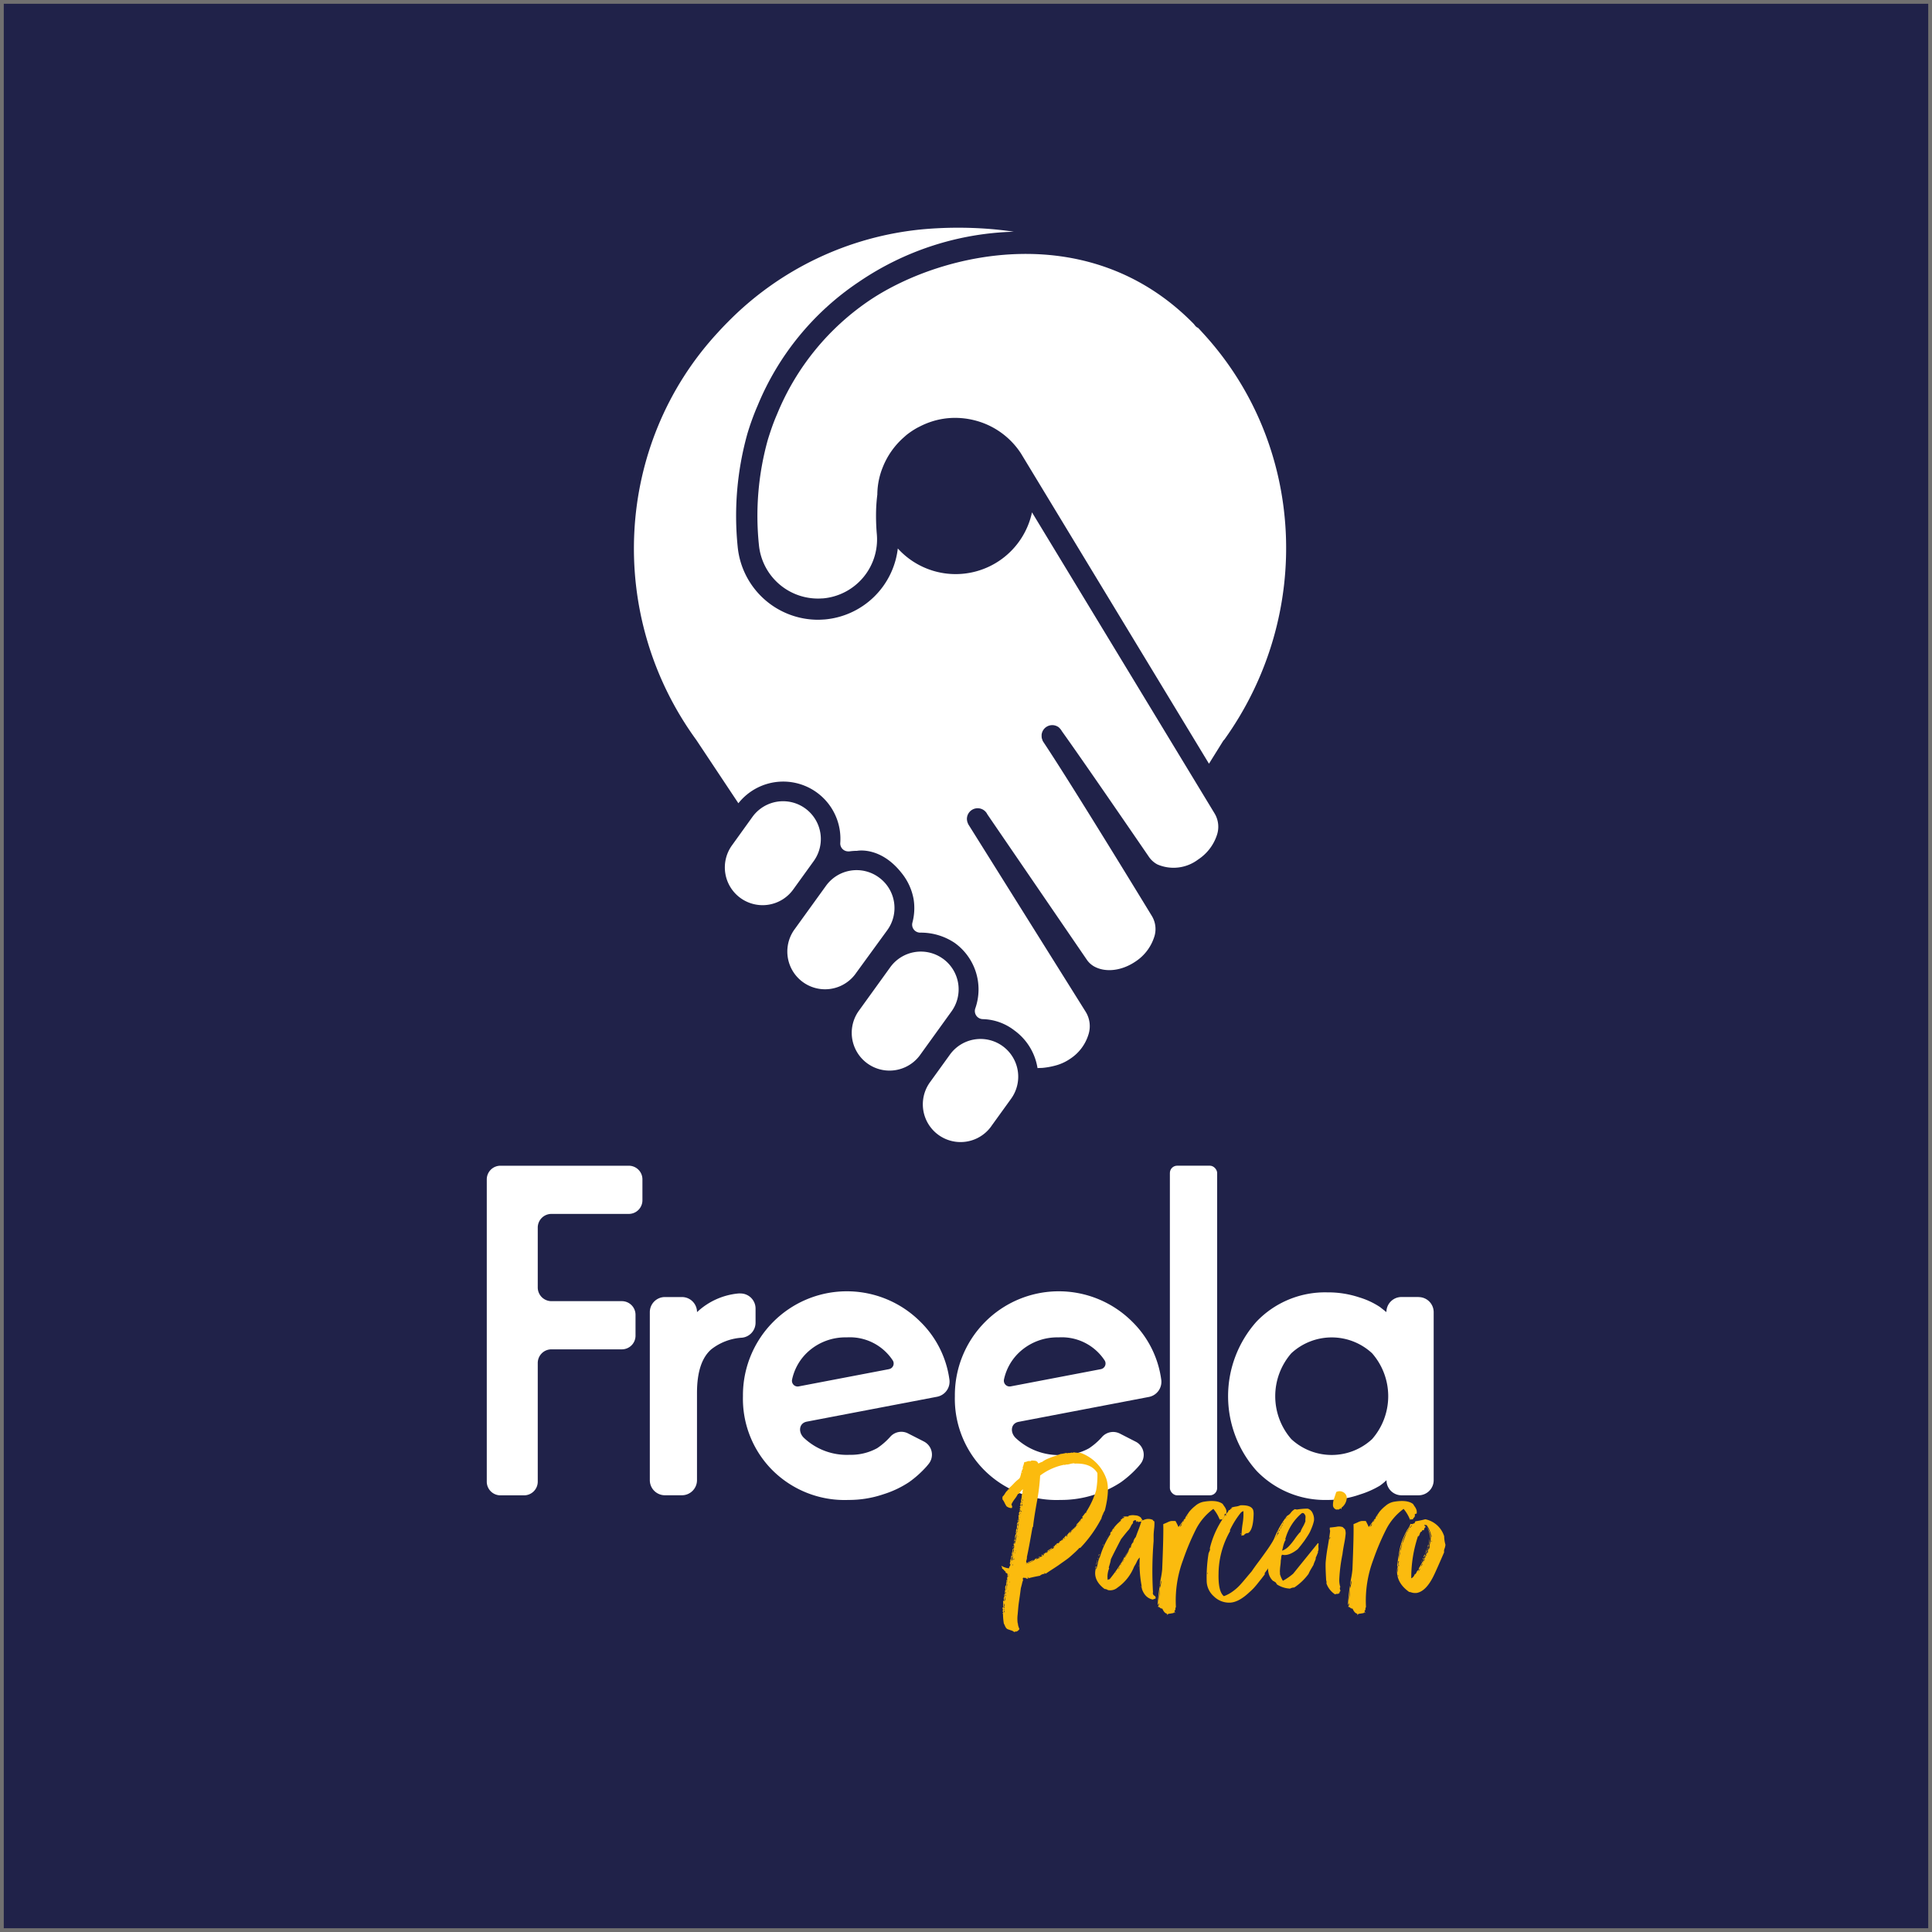 <svg id="Layer_1" data-name="Layer 1" xmlns="http://www.w3.org/2000/svg" viewBox="0 0 512 512"><defs><style>.cls-1{fill:#202249;}.cls-2{fill:none;stroke:#717070;}.cls-3{fill:#fff;}.cls-4{fill:#fbbb0e;}</style></defs><g id="Rectangle_1934" data-name="Rectangle 1934"><rect class="cls-1" width="512" height="512"/><rect class="cls-2" x="0.5" y="0.5" width="511" height="511"/></g><g id="Group_2439" data-name="Group 2439"><g id="Group_1390" data-name="Group 1390"><g id="Group_15" data-name="Group 15"><g id="Group_1390-2" data-name="Group 1390-2"><path id="Path_1836" data-name="Path 1836" class="cls-3" d="M318.74,88.22c-.41-.45-.82-.9-1.23-1.33a1.84,1.84,0,0,1-.76-.56l-.4-.5c-27.42-28-66.21-19.25-85.57-6.46a67,67,0,0,0-24.85,30.4c-.56,1.27-1.05,2.55-1.55,4-.31.91-.62,1.86-.91,2.81a74.94,74.94,0,0,0-2.36,27.72,15.72,15.72,0,0,0,16.82,14.28h.17a15.7,15.7,0,0,0,14.27-17,55.44,55.44,0,0,1-.17-7.06c.06-1.19.16-2.35.3-3.45a19.6,19.6,0,0,1,1.43-7.22,20.76,20.76,0,0,1,5.31-7.7l.93-.83a21,21,0,0,1,3-2l.54-.27a21.27,21.27,0,0,1,3.27-1.36,20.24,20.24,0,0,1,6.14-.95,21,21,0,0,1,5,.61,20.67,20.67,0,0,1,12.46,8.84l49.81,82.2,3.7-5.94a2.22,2.22,0,0,1,.39-.47C348.32,162.66,345.85,117.61,318.74,88.22Z"/><path id="Path_1837" data-name="Path 1837" class="cls-3" d="M265.72,277.24a10,10,0,0,0-14,2.27h0l-5.16,7.15a10,10,0,0,0,16,12c.07-.1.14-.19.2-.29l5.16-7.15A10,10,0,0,0,265.72,277.24Z"/><path id="Path_1838" data-name="Path 1838" class="cls-3" d="M249.91,254.09h0a10,10,0,0,0-14,2.26h0l-8.23,11.41a10,10,0,1,0,16.1,11.9l.14-.2,8.22-11.4a10,10,0,0,0-2.26-14Z"/><path id="Path_1839" data-name="Path 1839" class="cls-3" d="M235.14,246.5a10,10,0,0,0-2.26-14h0a10,10,0,0,0-14,2.27l-8.23,11.4a10,10,0,1,0,16,12c.07-.1.15-.2.22-.31Z"/><path id="Path_1840" data-name="Path 1840" class="cls-3" d="M210.25,235.67l5.39-7.47a10,10,0,0,0-16.24-11.71h0L194,224a10,10,0,0,0,2.26,14h0A10,10,0,0,0,210.25,235.67Z"/><path id="Path_1841" data-name="Path 1841" class="cls-3" d="M273.49,135.78a20.69,20.69,0,0,1-35.56,9.57,21.38,21.38,0,0,1-19.35,18.81c-.78.05-1.33.08-1.87.08a21.41,21.41,0,0,1-21.23-19.48,80.77,80.77,0,0,1,2.58-29.8q.47-1.58,1-3.09c.55-1.55,1.11-3,1.68-4.29a72.7,72.7,0,0,1,26.93-32.92,76.59,76.59,0,0,1,41-13.25q-3.19-.48-6.45-.74a106.27,106.27,0,0,0-17.75.1,83.46,83.46,0,0,0-51.58,24.56c-.94.94-1.85,1.9-2.73,2.87-27.27,29.56-29.64,74.92-5.65,107.87l11.17,16.8a15.16,15.16,0,0,1,27,10.52,2.1,2.1,0,0,0,2,2.23,2.16,2.16,0,0,0,.44,0,14.53,14.53,0,0,1,2-.14s6.2-1.28,11.83,5.9a15.29,15.29,0,0,1,3.18,7,15,15,0,0,1-.33,6.12,2.11,2.11,0,0,0,1.49,2.58,2.25,2.25,0,0,0,.52.08,16.07,16.07,0,0,1,9.21,2.73,15.17,15.17,0,0,1,5.47,17.27,2.14,2.14,0,0,0,1.22,2.77,2.09,2.09,0,0,0,.7.15,14.23,14.23,0,0,1,8.42,3,15.29,15.29,0,0,1,6.11,9.89.22.22,0,0,1,0,.08l1.32-.05a19.9,19.9,0,0,0,4-.78,12.53,12.53,0,0,0,3.33-1.62,11.8,11.8,0,0,0,4.83-6.34,7.25,7.25,0,0,0-.75-6.2l-30.93-49.4-.09-.15-.1-.15s0,0,0-.07a2.83,2.83,0,0,1-.21-.55,2,2,0,0,1-.05-.24,2.61,2.61,0,0,1-.05-.48,2.85,2.85,0,0,1,5.42-1.21L288,254.31a5.79,5.79,0,0,0,2,1.83c3,1.64,7.25,1.15,10.88-1.3a12.25,12.25,0,0,0,4.92-6.3,6.69,6.69,0,0,0-.59-5.87s-21.15-34.73-28.68-46l-.12-.2-.12-.19a.32.32,0,0,1,0-.09.92.92,0,0,1-.09-.23,2.1,2.1,0,0,1-.16-.82s0-.08,0-.13a1.49,1.49,0,0,1,0-.21.21.21,0,0,1,0-.11,2.84,2.84,0,0,1,4.26-2.13l.16.09a3.86,3.86,0,0,1,.94,1.11c5.92,8.25,23.13,33.39,23.13,33.39a6.09,6.09,0,0,0,1,1.11,5.87,5.87,0,0,0,1.25.85,10.81,10.81,0,0,0,10.75-1.34,12.34,12.34,0,0,0,4.91-6.31,6.86,6.86,0,0,0-.63-6Z"/></g></g></g><g id="Group_1947" data-name="Group 1947"><g id="Group_15-2" data-name="Group 15-2"><g id="Group_12" data-name="Group 12"><path id="Path_47" data-name="Path 47" class="cls-3" d="M166.62,308.93h-34a3.62,3.62,0,0,0-3.62,3.62h0v80.11a3.62,3.62,0,0,0,3.62,3.62h6.26a3.63,3.63,0,0,0,3.63-3.62h0V361.22a3.62,3.62,0,0,1,3.61-3.63H164.8a3.62,3.62,0,0,0,3.62-3.62h0v-5.53a3.62,3.62,0,0,0-3.62-3.62H146.13a3.63,3.63,0,0,1-3.62-3.63V325.32a3.62,3.62,0,0,1,3.62-3.62h20.5a3.62,3.62,0,0,0,3.62-3.62h0v-5.53A3.61,3.61,0,0,0,166.62,308.93Z"/><path id="Path_48" data-name="Path 48" class="cls-3" d="M200.23,350.51v-3.73a4,4,0,0,0-4-4,4.36,4.36,0,0,0-.51,0,18.45,18.45,0,0,0-11,4.95,4,4,0,0,0-4-4h-4.51a4,4,0,0,0-4,4h0v44.53a4,4,0,0,0,4,4h4.5a4,4,0,0,0,4-4V369.15q0-8.26,3.77-11.55a14.61,14.61,0,0,1,8.2-3.1A4,4,0,0,0,200.23,350.51Z"/><path id="Path_49" data-name="Path 49" class="cls-3" d="M300.05,350.26a27.54,27.54,0,0,0-47,19.74,26.8,26.8,0,0,0,7.78,19.59,27.09,27.09,0,0,0,20.2,7.91,28.37,28.37,0,0,0,9.19-1.46,26.73,26.73,0,0,0,6.81-3.22,27.68,27.68,0,0,0,4.57-4.08c.2-.23.42-.49.64-.77a3.9,3.9,0,0,0-.61-5.49h0a3.7,3.7,0,0,0-.66-.42l-4.2-2.15a3.93,3.93,0,0,0-4.65.82,17.64,17.64,0,0,1-3.53,3.09,14.3,14.3,0,0,1-7.3,1.77,16.59,16.59,0,0,1-12.1-4.49c-1.56-1.48-1.36-3.9.76-4.3l34.54-6.6a4.09,4.09,0,0,0,3.24-4.66A26.49,26.49,0,0,0,300.05,350.26Zm-8.3,12.58-23.92,4.57a1.53,1.53,0,0,1-1.77-1.22,1.73,1.73,0,0,1,0-.6,13.84,13.84,0,0,1,4.39-7.51,14.7,14.7,0,0,1,10.1-3.66,13.58,13.58,0,0,1,12.18,6.09,1.52,1.52,0,0,1-.43,2.1,1.62,1.62,0,0,1-.56.23Z"/><path id="Path_50" data-name="Path 50" class="cls-3" d="M243.89,350.26a27.54,27.54,0,0,0-47,19.74,26.8,26.8,0,0,0,7.78,19.59,27.09,27.09,0,0,0,20.2,7.91A28.37,28.37,0,0,0,234.1,396a26.73,26.73,0,0,0,6.81-3.22,27.68,27.68,0,0,0,4.57-4.08c.2-.23.42-.49.64-.77a3.9,3.9,0,0,0-.62-5.49,4.41,4.41,0,0,0-.66-.43l-4.2-2.14a3.91,3.91,0,0,0-4.65.82,18.21,18.21,0,0,1-3.53,3.09,14.44,14.44,0,0,1-7.3,1.76,16.55,16.55,0,0,1-12.1-4.48c-1.57-1.48-1.37-3.9.75-4.31l34.54-6.6a4.08,4.08,0,0,0,3.24-4.66A26.42,26.42,0,0,0,243.89,350.26Zm-8.3,12.58-23.92,4.57a1.51,1.51,0,0,1-1.76-1.81,13.87,13.87,0,0,1,4.39-7.52,14.7,14.7,0,0,1,10.1-3.66,13.59,13.59,0,0,1,12.18,6.09,1.52,1.52,0,0,1-.43,2.1h0a1.6,1.6,0,0,1-.56.22Z"/><rect id="Rectangle_3" data-name="Rectangle 3" class="cls-3" x="310.03" y="308.92" width="12.53" height="87.36" rx="1.93"/><path id="Path_51" data-name="Path 51" class="cls-3" d="M375.91,343.72h-4.5a4,4,0,0,0-4,4h0l-1.7-1.34a20.6,20.6,0,0,0-5.48-2.56,26.16,26.16,0,0,0-8.51-1.33A25.12,25.12,0,0,0,333,350.23a29.69,29.69,0,0,0,0,39.55,25.12,25.12,0,0,0,18.74,7.72,25.52,25.52,0,0,0,8.7-1.46,24.12,24.12,0,0,0,5.22-2.31,14.61,14.61,0,0,0,1.77-1.46h0a4,4,0,0,0,4,4h4.51a4,4,0,0,0,4-4V347.74a4,4,0,0,0-4-4h0Zm-12.29,37.66a15.74,15.74,0,0,1-21.41,0,17.32,17.32,0,0,1,0-22.75,15.74,15.74,0,0,1,21.41,0,17.28,17.28,0,0,1,0,22.75Z"/></g></g><g id="Group_1396" data-name="Group 1396"><path id="Path_1859" data-name="Path 1859" class="cls-4" d="M291.86,402.44a33.62,33.62,0,0,1-5.59,7.79.14.14,0,0,1-.12-.06h-.06c-.41.45-.87.91-1.38,1.37s-.93.84-1.27,1.13-.89.7-1.67,1.24-1.24.89-1.41,1-.74.5-1.72,1.13-1.49,1-1.53,1-.15-.06-.22-.18-.13.08-.06.24a1.84,1.84,0,0,0-1.24.49c-1.51.28-2.53.51-3,.67a1,1,0,0,0-.28-.37.44.44,0,0,0,.08.25.32.32,0,0,1,0,.3.52.52,0,0,0-.11-.1l-.17,0c-.19,0-.25-.06-.17-.18a3,3,0,0,1-.74-.06.32.32,0,0,0-.14.27.41.41,0,0,0,.09.34,4.76,4.76,0,0,0-.31,1c-.1.41-.18.73-.26,1s-.14,1-.31,2.16-.28,1.91-.34,2.4-.13,1.32-.23,2.5a9,9,0,0,0,0,2.43h.06v.06a2,2,0,0,0,.06.49,3.86,3.86,0,0,0,.17.55,3.82,3.82,0,0,0,.17.42c-.34.49-.7.71-1.08.67-.15,0-.22.06-.22.18a2.27,2.27,0,0,0-.94-.51l-.82-.28a1.22,1.22,0,0,1-.45-.33,2.8,2.8,0,0,1-.34-.61,4.41,4.41,0,0,0-.28-.58,15.25,15.25,0,0,1-.22-2.43.6.6,0,0,0-.06-.19.55.55,0,0,1-.06-.18h.23a.58.58,0,0,1-.11-.24.82.82,0,0,0-.12-.25.3.3,0,0,1,.06-.18.23.23,0,0,0,.06-.12,2.55,2.55,0,0,1-.12-.67h.23a4.06,4.06,0,0,1-.06-.85,6.44,6.44,0,0,0-.05-1,1,1,0,0,1,.2.15c.05.07.1.1.14.1q-.12-.3,0-.3a.74.74,0,0,1-.12-.61.9.9,0,0,1,.29-.61c0-.08-.14-.12-.29-.12s0-.09.14-.15.13-.14.09-.22v.12a.05.05,0,0,0,.06.06v-1.15l.05-.06c0,.08.08.1.11.06a1.8,1.8,0,0,1-.08-.76c0-.35.12-.54.31-.58l-.11-.49h.17a.46.46,0,0,0-.11-.3c.15-.16.18-.26.11-.3l-.06-.06v-.06c.08-.16.15-.22.23-.18a1.17,1.17,0,0,1,.17-1H267s0-.13,0-.27,0-.23.05-.27a1.07,1.07,0,0,0-.56-.37.4.4,0,0,1,.05-.24,2,2,0,0,1-.5-.46,1.17,1.17,0,0,0-.51-.4.3.3,0,0,0,0-.36.59.59,0,0,1-.14-.37,4.57,4.57,0,0,0,2,.67,1.59,1.59,0,0,1,.2-.55c.13-.24.18-.4.14-.48a.52.52,0,0,1-.05-.55,1.16,1.16,0,0,0,.05-.61.71.71,0,0,0,.23-.58,2.09,2.09,0,0,1,.11-.7l.06.06a.13.13,0,0,0,.19,0l0,0a8.18,8.18,0,0,0-.28,1.46c.3-.24.4-.75.28-1.52q.12-.06.12-.42a2.88,2.88,0,0,0,.17-.64,3.71,3.71,0,0,1,.11-.58.37.37,0,0,0-.23.24,1.84,1.84,0,0,0-.05.52v.46a.16.16,0,0,0-.09.18.33.33,0,0,1,0,.24s-.06,0-.08-.09-.07-.07-.14,0a3.58,3.58,0,0,1,.11-.73,3,3,0,0,0,.11-.79s.1,0,.17-.12.17-.16.17,0l.17-.92a.32.32,0,0,0-.11.28.43.43,0,0,1-.06.27c-.07,0-.1-.07-.08-.09a.64.64,0,0,0,.06-.18,2.46,2.46,0,0,0,0-.28h0a.74.74,0,0,1,.06-.6,2,2,0,0,0,.17-.67c-.08,0-.11.08-.11.24-.08,0-.06-.24.05-.61v.3a.55.55,0,0,0,.23-.33c0-.15,0-.22-.23-.22q.35-.24.06-.36a.17.17,0,0,0,.14-.21h0a.29.29,0,0,1,.09-.27l0,.18a.75.75,0,0,1,.23-.61c0-.08,0-.1-.11-.06l-.12.06a1.85,1.85,0,0,0,.14-.69.79.79,0,0,1,.2-.58q.06-.12,0-.15a.12.12,0,0,1-.05-.1c.07,0,.11,0,.11-.06s-.07-.23,0-.45a1.91,1.91,0,0,0,.14-.52s-.08.06-.11.18a.11.11,0,0,1-.12.12,2.08,2.08,0,0,0,.12-.3c0-.2.05-.3.16-.3q0-.24.12-.18.06-.18-.06-.18c-.07,0-.11,0-.11-.12s0-.06.11-.06a.36.36,0,0,1,.17-.07s0-.1-.11-.18a.11.11,0,0,1-.07-.16v0c.08,0,.11,0,.11.06a.08.08,0,0,0,.1,0l0,0a1.9,1.9,0,0,1-.17.85c.11,0,.18-.17.2-.39a.78.78,0,0,1,.08-.4s0-.06-.11-.06a6.9,6.9,0,0,1-.06-1.28.23.23,0,0,0,.23.12L270,401a.57.57,0,0,1,.11-.22q.12-.15,0-.21c.3,0,.38-.18.23-.55l-.11-.06c0-.12,0-.18,0-.18s.17,0,.17-.12-.07-.14-.22-.18h.28c0-.13-.09-.19-.28-.19l.34-.36a.66.66,0,0,1,.17-.92c-.12,0-.14-.2-.09-.48s.09-.45.09-.49a.15.15,0,0,1,.11-.06h.06c-.08-.08-.14-.08-.17,0a1.44,1.44,0,0,0,.08-.46c0-.2.05-.4.09-.61a.62.62,0,0,1,.22-.39c-.11,0-.14-.12-.08-.37a2.67,2.67,0,0,0,.08-.48,4.82,4.82,0,0,0-1.07,1.22.21.21,0,0,1-.11,0s-.08,0-.12,0a8.73,8.73,0,0,1-.87,1.36,7.61,7.61,0,0,0-.88,1.44.4.4,0,0,1,.09.21.42.42,0,0,0,.14.27c-.08.2-.08.35,0,.43-.15,0-.23,0-.23.06a2.22,2.22,0,0,1-1.3-.49,8.13,8.13,0,0,1-.51-.91,4.52,4.52,0,0,0-.56-.92v-.67a4.22,4.22,0,0,0,.68-.88,3.24,3.24,0,0,1,.73-.88v-.18h.23c.07,0,.11-.16.11-.37a13.94,13.94,0,0,0,1.24-1.19,11.34,11.34,0,0,1,1.13-1.06,1.44,1.44,0,0,0,.68-1.22l.06.13a4.47,4.47,0,0,1,.62-1.95h-.06a.07.07,0,0,1-.09,0l0,0a5.16,5.16,0,0,1,.2-.67,7.36,7.36,0,0,0,.25-.92,2.48,2.48,0,0,0,.76-.18,1.33,1.33,0,0,1,.88-.06,1.67,1.67,0,0,1,.28-.18l.4,0,.57.06a1.09,1.09,0,0,1,.48.21.78.78,0,0,1,.31.49,1.55,1.55,0,0,0,.51-.18,1.13,1.13,0,0,1,.51-.19,7.36,7.36,0,0,1,1.27-.76,21.34,21.34,0,0,1,2.06-.79,16,16,0,0,0,1.58-.58,10.73,10.73,0,0,0,1.58-.3s.08,0,.11.09.08.09.12.09.05-.06.05-.18a2,2,0,0,0,.77,0,1.05,1.05,0,0,1,.7,0l.06-.12a.22.22,0,0,1,.22,0,9.66,9.66,0,0,0,1.7.12,11.31,11.31,0,0,1,6.83,6.87q1,2.93-.4,8.4A9.56,9.56,0,0,0,291.86,402.44Zm-25.7,23.43H266a.31.31,0,0,0,.09.22q.08.09,0,.15c.07,0,.11-.06.11-.19s0-.18-.11-.18a1.28,1.28,0,0,0,.11-1,4.14,4.14,0,0,1-.09.46,1.37,1.37,0,0,0,0,.57Zm0,.86c0-.17,0-.25-.12-.25s0,0,0,.12,0,.13.08.13Zm.11.55a.41.41,0,0,0-.23-.37c0,.24.08.36.23.36Zm.11-3.11c0-.12,0-.24,0-.36a1.86,1.86,0,0,1,.06-.34q0-.09-.09-.21a2.78,2.78,0,0,1-.08.49c-.06.24,0,.38.08.42Zm0-1c.08,0,.13-.13.17-.37s0-.18.06-.18a.13.13,0,0,0-.14.09.76.76,0,0,0,0,.21.54.54,0,0,1-.06.25Zm.11-2.5a.42.42,0,0,0,.12-.3q0,.24-.12.3Zm.12,1.64v-.42a.25.25,0,0,0-.07.35A.23.23,0,0,0,266.61,422.34Zm.11-1.1a.57.57,0,0,0-.06-.36.54.54,0,0,1-.05.21c0,.11,0,.16.11.16Zm-.11.37h.05v-.13h-.05Zm.17-1.22h-.06a.25.25,0,0,1,0,.24.6.6,0,0,0-.06.19c.08,0,.13-.07.15-.19a.33.33,0,0,0,0-.24c.07,0,.11-.15.11-.34a.63.63,0,0,1,.06-.33c-.12,0-.17.23-.17.67Zm.17-.79a5.48,5.48,0,0,0,.11-1.34c-.08.86-.12,1.3-.12,1.34Zm.17,2.19h.05v-.18h-.05Zm.05-3.9a.27.27,0,0,1,.06-.12.17.17,0,0,0,.11-.18.19.19,0,0,0-.17.12c0,.09,0,.15,0,.19Zm.17-.42a.05.05,0,0,1,.06-.06.12.12,0,0,0,0-.09s-.05,0-.08,0,0,.13,0,.13Zm.34,1.76c-.15,0-.22,0-.22.06s.22,0,.22-.05Zm.06-4.08.28-1.21a7.43,7.43,0,0,0-.28,1.22Zm.28-1.33s-.09,0-.17,0Zm.45-3.9a.17.17,0,0,1-.05.12v.12a.15.15,0,0,1-.09-.18c0-.07.06-.09.14-.05Zm-.05,5.05a1.49,1.49,0,0,1,0-.21.22.22,0,0,0,0-.21.26.26,0,0,0-.06.21.33.33,0,0,0,.05.22Zm.28-1.52v-.12c.07-.16.09-.27.05-.3-.22.2-.24.35-.05.43Zm.62-6.27h-.11v.3h-.06v.61h-.06a.73.73,0,0,1-.14.37c-.1.16-.12.28-.08.36h-.06V409a.31.31,0,0,0,.06.19A.58.58,0,0,1,269,409c.06-.1,0-.15-.08-.15.07,0,.17-.24.28-.73a.73.73,0,0,0,.06-.61h.11v-.3a1,1,0,0,0,.08-.3,1,1,0,0,0,0-.24c-.08,0-.11.22-.11.55Zm-.23,4.44v-.24a.28.28,0,0,1-.08.15c-.06.07,0,.1.08.1Zm.06-.42a.55.55,0,0,1,.06-.18s0-.08-.06-.13Zm.4-5.48a1.08,1.08,0,0,0-.11.4c0,.22,0,.35,0,.4a1.06,1.06,0,0,1,.05-.31l.09-.27a.37.37,0,0,0,0-.21c.09-.3.17-.61.23-.92-.16.09-.24.39-.24.92Zm.45-2.13a1.43,1.43,0,0,0-.22,1.1c0-.16.07-.34.11-.55s.07-.38.11-.54Zm-.22,3.65h.11v-.06h-.11Zm.28-5.54h.11v-.18h-.11Zm.17-1.46c.11.12.07.19-.11.19v-.13a.13.13,0,0,1,.11-.05Zm0,1.77h-.06s0,.06-.05.06v.12c.06,0,.11-.05.11-.18Zm.11-.67a.6.6,0,0,1,.06-.19q.06-.18-.06-.18s0,.12,0,.22-.05.16,0,.16Zm.17-.55q.35-.36,0-.36Zm.28-1.58a1.05,1.05,0,0,1,.06-.24,1.27,1.27,0,0,0,.06-.28.73.73,0,0,0-.06-.21.51.51,0,0,1-.09.27.58.58,0,0,0-.08.22.53.53,0,0,0,.11.24Zm.06-8.83v-.3c-.12.21-.12.31,0,.31Zm-.06,7.13h.06v-.13h-.06Zm.06.85c.11-.25.11-.37,0-.37a.63.63,0,0,1,0,.19.17.17,0,0,0,0,.18Zm.06-.85v.18c.07,0,.13,0,.16-.09s0-.15-.05-.15,0,.06-.12.06Zm3.61,15.7a.59.59,0,0,0,.48-.12c.17-.13.31-.14.42-.06a.52.52,0,0,1,.12-.34.54.54,0,0,0,.11-.27v.24a1.15,1.15,0,0,0,.62-.36.08.08,0,0,0,0,.06h0s.07-.05.11-.16.08-.15.11-.15c0,.16,0,.25.06.25,0-.25.13-.51.51-.8v.13c0-.09.21-.13.51-.13,0-.12,0-.22-.17-.3a.34.34,0,0,1,.2,0,.47.47,0,0,0,.17,0c.05,0,.08,0,.08-.06-.15,0-.22-.06-.22-.18a10.36,10.36,0,0,0,1.13-.73v.24c-.15,0-.36.15-.62.43-.15,0-.23,0-.23.12.19,0,.26,0,.23-.12h.05l.12.06a.27.27,0,0,1,.2-.3.38.38,0,0,0,.25-.18.61.61,0,0,0,.57-.43q0-.18-.06-.18c0-.08,0-.12.11-.12a.32.32,0,0,1,.23.06l-.06-.13v-.12a.9.9,0,0,0,.37-.3.8.8,0,0,1,.42-.3c.15.08.25.1.29.06s0-.12-.06-.12a.27.27,0,0,1-.06-.12s.12,0,.23,0,.17,0,.17-.16h.11a.07.07,0,0,0-.05-.06h0a.06.06,0,0,0,0,.06c-.15.09-.23.09-.23,0a.6.6,0,0,1,.51-.24l-.11-.06.11-.06h.28v-.06h.12v-.12l.05-.06a.25.25,0,0,1-.05-.19,4.76,4.76,0,0,0,.56-.54,2.26,2.26,0,0,1,.68-.55,3.37,3.37,0,0,1,1-1,1.2,1.2,0,0,0-.17.21,1.59,1.59,0,0,0-.17.24.2.2,0,0,0,0,.21,1.9,1.9,0,0,1,.22-.33,1.23,1.23,0,0,0,.23-.4l-.06.06h0c0-.16,0-.24.17-.24s.05.12.17.12v-.18c.71-.57,1.05-1,1-1.4a8.53,8.53,0,0,0,1.36-1.64l.06.12.05.06.06-.12a.28.28,0,0,0,0-.25q.16,0,.06-.12a.14.14,0,0,1-.06-.12,3.16,3.16,0,0,0,.48-.55,2.79,2.79,0,0,1,.48-.55c0,.09,0,.13.06.13.11-.17.11-.25,0-.25a22.72,22.72,0,0,0,2.65-5.72,21.7,21.7,0,0,0,.34-4.62q-1.64-2.68-6-2.5h-.05a.27.27,0,0,0-.29-.07,5.29,5.29,0,0,0-1,.19,3.26,3.26,0,0,1-1.16.12q0,.18-.06.18l-.22-.12a15.73,15.73,0,0,0-6.39,2.86,51.93,51.93,0,0,1-.87,7q-.83,4.65-1,6.54s-.09.08-.17.25q-1,5.71-1.47,7.79a1.9,1.9,0,0,1-.11.82c-.12.38-.1.64.06.76,1.13-.53,1.75-.81,1.86-.85a2.67,2.67,0,0,1-1.16.7c-.58.22-.91.35-1,.4a6.29,6.29,0,0,0,2.75-1.35Zm-1.69,4.87q-.12,0-.12.06c.07,0,.11,0,.11-.06Zm1.69-4.87-.17.06c-.11.08-.17.1-.17.06a1,1,0,0,1,.68-.37s-.06.09-.17.13-.18.08-.18.12Zm.57-.37a.5.5,0,0,1,.22-.21c.11-.06.19-.07.23,0a.17.17,0,0,0-.12.06Zm.79.19h.05V413h-.05Zm.4-.73c-.19,0-.29-.06-.29-.19a.2.2,0,0,0,.15-.06.1.1,0,0,1,.14,0Zm.34-.55q0,.18-.12.18c0-.12,0-.18.1-.18Zm.62-.49c.15,0,.19,0,.11.12h-.11Zm2.09-1.4c-.23.12-.34.22-.34.3a.59.59,0,0,0,.33-.29Zm.62-.3c.07,0,.11-.06.11-.18s-.12.06-.12.18Zm1.58-1.34a.18.18,0,0,1-.2,0q-.09-.06-.09.06a.16.16,0,0,1,.09-.12.13.13,0,0,0,.08-.12c.07,0,.11.06.11.18Zm.45-.55v.19s.08,0,.12-.07,0-.24-.06-.24,0,.13-.07.13Zm.28,1s-.05,0-.05.06,0,0,0-.06Zm.34-1.46c.12,0,.19,0,.23-.19s0-.08-.11-.12-.09.11-.13.31Zm2-2.2a.23.23,0,0,1-.17.25.25.25,0,0,0-.17.24c-.07-.08-.1-.13-.08-.15a1,1,0,0,1,.2-.15Zm.23-.24c0,.17-.08.24-.23.24l.11-.12c0-.08.07-.11.11-.11Zm0,0c0-.08.07-.12.22-.12a.3.3,0,0,1-.23.13Zm.28-.42q.12,0,0,.12Zm.56-.3c-.18,0-.28.06-.28.18s.16-.07.27-.19Zm.51-.74h.17s0,0,0-.06h-.05c-.09,0-.13,0-.13.06Zm.34-.36c-.08,0-.11.06-.11.18s.1-.06.1-.18Zm.28-.67c0,.08,0,.08,0,0Zm1-1.34q0-.12.06-.12c0,.08,0,.12-.07.12Zm4.13,1.52h.05c0,.09,0,.13-.05.13Zm.62-1.15-.06.12a.05.05,0,0,1-.05-.05h0s0-.06.05-.06Z"/><path id="Path_1860" data-name="Path 1860" class="cls-4" d="M296.89,403.11c.07,0,.13,0,.16-.09s0-.15-.11-.15a.76.76,0,0,1,.31-.28.6.6,0,0,0,.31-.4c.12,0,.15.05.12.13s0,.12,0,.12a1.42,1.42,0,0,0,.34-.55h1s.06-.06.06-.18a3.72,3.72,0,0,1,1.75-.12,2.22,2.22,0,0,1,1.58.66,1.75,1.75,0,0,0,.46.67,2.89,2.89,0,0,1,2.65-.12.54.54,0,0,0,.4.37,7.75,7.75,0,0,1,0,1.18c0,.27-.06.66-.11,1.19s-.08.85-.09,1.28c0,.16,0,.43,0,.79s0,.63,0,.79a95.86,95.86,0,0,0-.17,13.45.14.14,0,0,1,0,.18h0a.14.14,0,0,0-.07.16v0a.92.92,0,0,0,.46.7.6.6,0,0,1,.28.75,1.6,1.6,0,0,0-.31.1l-.43.15c-1.58-.33-2.61-1.54-3.1-3.65a1.08,1.08,0,0,1,.2.45,2.44,2.44,0,0,0,.14.46,31.61,31.61,0,0,1-.68-8.4,3.32,3.32,0,0,0-.79,1.16,8.49,8.49,0,0,1-.68,1.21,12.25,12.25,0,0,1-4.4,5.6,3,3,0,0,1-2.55.67,1.82,1.82,0,0,0-.9-.3c-2.11-1.58-2.88-3.41-2.31-5.47.07,0,.11.08.11.24a12,12,0,0,0,.42-1.64,6.07,6.07,0,0,1,.6-1.77,22.13,22.13,0,0,1,2.82-6,.22.22,0,0,0-.22,0A12.57,12.57,0,0,1,296.89,403.11ZM290.44,415c.12.4.06.61-.16.61a.54.54,0,0,0,.05-.28.45.45,0,0,1,.12-.33Zm.17-.67v-.06a.18.18,0,0,1-.05-.12c.08,0,.11,0,.11.06s0,.12.06.12Zm0,0a.17.17,0,0,1,0,.24.44.44,0,0,0-.08.25v-.49Zm.12-.49c0,.2,0,.29-.12.25a.25.25,0,0,1,.12-.24Zm0,0a1,1,0,0,1,0-.24,1.1,1.1,0,0,0,0-.18.35.35,0,0,1,.06.24c0,.12,0,.19-.11.19Zm.22-1q.18,0,.06.18a.6.6,0,0,0-.06.19Zm.29-1c.11,0,.14.09.08.25a1.11,1.11,0,0,0-.08.3c-.08,0-.1-.13-.06-.28a1.18,1.18,0,0,0,.06-.27Zm0,1.4v-.06q0-.12-.06-.06T291.24,413.15Zm1.07-3.95c.08,0,.11,0,.11.12a.17.17,0,0,1-.11.18ZM293,408s.05-.06.17-.06-.06.06-.17.06Zm.28-.49h.17v.06h-.17Zm7.85-4.32a.23.23,0,0,0-.05-.18.16.16,0,0,1-.06-.12.67.67,0,0,0-.62.18.51.51,0,0,0-.12.55,3,3,0,0,0-.62.91,4.45,4.45,0,0,1-.56.91c-.19.17-.87,1-2,2.44-1.31,2.51-2.22,4.3-2.71,5.35a7.54,7.54,0,0,1-.28,1.25c-.15.51-.25.82-.28.94s.05,0,.05.07l.06.12a6,6,0,0,0-.39,3.1.78.78,0,0,1,.5-.19,40.92,40.92,0,0,0,3.73-5.41v-.3H298a6.16,6.16,0,0,1,.71-1.31,6.11,6.11,0,0,0,.7-1.37.05.05,0,0,1,.06-.06h.17c0-.37.09-.55.28-.55a.23.23,0,0,0-.06-.12l-.06-.06a2.68,2.68,0,0,0,.6-1,2.84,2.84,0,0,1,.59-1c.15-.45.4-1.12.74-2s.58-1.6.73-2.13a4.54,4.54,0,0,0-.51.09q-.39.09-.51,0c.12,0,.17,0,.17-.12Zm-7.45,3.77h.11V407h-.11Zm1.13-1.28c-.19,0-.29.09-.29.25,0,0,.13-.08.29-.25,0,0,.05,0,.05-.06a.21.21,0,0,0-.05-.12Zm.39-.48s0-.08.12-.12v-.13l-.06.07q-.22.12-.06.18Zm.45,11.56h.06q.23-.12,0-.12a.16.16,0,0,0-.06.13Zm.51-.67q.12-.12,0-.12Zm.23-.42-.06.24s0-.08.09-.12,0-.08,0-.12h.11c.15-.16.15-.25,0-.25a.18.18,0,0,1-.06.13.17.17,0,0,0-.05.12Zm.11-12.11a.16.16,0,0,0,.11-.07l-.11-.12Zm.17,11.62q-.12.12,0,.18Zm.23-.24a.05.05,0,0,0-.06.06.06.06,0,0,0,.06-.06.21.21,0,0,1,.08-.16.86.86,0,0,0,.14-.18.39.39,0,0,0,.06-.15.82.82,0,0,0-.28.49Zm.62-1h-.17c0,.08,0,.13-.06.13v.12h-.06v.12s.06,0,.06-.12.11-.08.11-.25h.12s.07-.06.11-.18a.66.66,0,0,1,.11-.24c-.15,0-.22.14-.22.42Zm.4-12.05v.18a.31.31,0,0,1-.23-.06c0-.12.07-.16.22-.12ZM298,413H298l0,.06a.16.16,0,0,0-.06.12h-.12v.19c.08,0,.12,0,.12-.19L298,413c.22-.37.66-1.12,1.3-2.25A8,8,0,0,0,298,413Zm1.58-2.74a.31.31,0,0,1,.09-.18l.11-.18s0-.09-.09-.13a.42.42,0,0,1-.14.28q-.15.15,0,.21Zm.74-1.52c.07,0,.11-.06.11-.18s-.12.06-.12.18Zm.79-5.6s-.06.06-.06.18c.26,0,.28-.06.05-.18Zm.62,11.69c0-.08.05,0,.05.3,0,0-.05,0-.05-.06Zm.73-11.87h.17v-.12h-.17Zm2.94,19.17c.07,0,.12.06.14.18s.05.19.08.19c-.15,0-.22-.17-.22-.37Z"/><path id="Path_1861" data-name="Path 1861" class="cls-4" d="M313.55,413.34h0a30.61,30.61,0,0,0-1.92,12.53.89.89,0,0,0-.14.52.6.6,0,0,1-.26.52.55.55,0,0,0,.12.24.32.32,0,0,1,0,.3s-.06,0-.08-.09a.13.13,0,0,0-.14-.09c0,.12-.11.2-.34.24l-.82.13a.85.85,0,0,0-.65.3c-.11,0-.14-.09-.09-.16a.24.24,0,0,0,.09-.15c-.49,0-.92-.49-1.3-1.34a.75.75,0,0,1-.59-.21,1.06,1.06,0,0,0-.6-.27c.3-.41.38-.71.23-.92q-.06,0-.06.18a.22.22,0,0,1,0,.19s-.08,0-.2,0a45.08,45.08,0,0,1,.57-5.18V421c-.19,1.5-.31,2.55-.34,3.16a19.7,19.7,0,0,0,.34-3.16c0-.12.11-.43.22-.92a5.43,5.43,0,0,0,.17-1.21,1.82,1.82,0,0,0-.2.61c-.06.28-.1.48-.14.61h-.06c0-.45.14-1.13.31-2a19.91,19.91,0,0,0,.32-2.17q.39-9.48.28-12l1.07-.46a4,4,0,0,1,1-.37,11.62,11.62,0,0,1,1.18,0c.15.25.42.77.8,1.59l1.35-1.83v.24c-.11,0-.17.06-.17.19s-.11.08-.11.24c-.15.16-.23.26-.23.3a2.22,2.22,0,0,0-.45.79,1,1,0,0,0,.45-.79c.19-.12.27-.22.23-.3s.11-.08.11-.24c.11,0,.17-.07.17-.19s.11-.08.11-.24.27-.26.46-.67c-.15,0-.3.27-.46.67h-.11q1-1.51,1.47-2.19a10,10,0,0,1,1.61-1.58,4.69,4.69,0,0,1,2.23-1.1c2.37-.4,4.07-.2,5.08.61,0,.08.19.31.46.7a3.14,3.14,0,0,1,.48,1,3.25,3.25,0,0,1,0,.88c-.15-.08-.33,0-.51.19a.73.73,0,0,1-.17.79,1,1,0,0,0-.34.61c0-.13-.1-.16-.28-.1s-.3,0-.34-.09-.06.1-.06.3a10.3,10.3,0,0,0-1.75-3,15.48,15.48,0,0,0-4.52,5.23A64.88,64.88,0,0,0,313.55,413.34ZM312.19,404l.12-.06s0,.06-.12.06Zm2.32-2.13c.11,0,.17,0,.17-.12s-.1,0-.17.12Z"/><path id="Path_1862" data-name="Path 1862" class="cls-4" d="M340.16,404.21a2.34,2.34,0,0,1,0,.7,1.66,1.66,0,0,0,.09.76,1.21,1.21,0,0,0,.11-.3c.08.08.09.15.06.21a2.21,2.21,0,0,0-.14.24.71.71,0,0,0-.09.28h.11l.06-.07a6.63,6.63,0,0,1-.54,1.86,7.63,7.63,0,0,0-.53,1.68,8,8,0,0,0-1.13,2.55H338l-.54.91c-.24.41-.44.71-.59.92,0,.08.09.06.17-.06s.18-.19.22-.19a27.53,27.53,0,0,1-2.09,3.17v.36l-.84,1.1-1,1.25c-.26.35-.6.74-1,1.19a14.33,14.33,0,0,1-1.19,1.15q-2.88,2.74-5.25,2.8a5.79,5.79,0,0,1-4.24-1.7,5.56,5.56,0,0,1-1.86-3.77,39.36,39.36,0,0,1,.51-7.67,3.06,3.06,0,0,0,.22-.49l.17-.43a.86.86,0,0,1-.05-.42,24.23,24.23,0,0,1,4.8-9.62.74.74,0,0,0,.11-.24.64.64,0,0,0,.06-.18c.11.08.24,0,.4-.16a1.33,1.33,0,0,1,.34-.33c.07,0,.09,0,.05-.06l-.05-.12a6.75,6.75,0,0,1,1.18-.28,4.48,4.48,0,0,0,1.19-.33c1.92-.08,3.05.34,3.39,1.28a4,4,0,0,1,.11,1.15c-.08,2.76-.56,4.4-1.47,4.93a1.27,1.27,0,0,0-1.13.61,1,1,0,0,0-.62.12,27.08,27.08,0,0,1,.31-3.25,14.79,14.79,0,0,0,.2-3.32l-.56.3a22.8,22.8,0,0,0-3,4.75q-.06.18,0,.12s.06,0,.06.12A23,23,0,0,0,322.93,417c-.08,3.21.39,5.19,1.41,6a9.25,9.25,0,0,0,2.32-1.24,12.71,12.71,0,0,0,1.72-1.47c.4-.42,1-1.1,1.75-2s1.29-1.54,1.55-1.83c.42-.61,1-1.45,1.81-2.52s1.52-2.08,2.18-3,1.25-1.84,1.78-2.74c.52-.65,1-1.33,1.47-2C339.52,405.15,339.93,404.53,340.16,404.21ZM320,417.11c.08-.08.06-.2-.05-.37,0,.25,0,.37.05.37Zm4.92-15.4c.08,0,.11-.08.11-.25-.11,0-.15.09-.11.25Zm1.64-1.83a.19.19,0,0,1-.17.06h-.12c.08.09.17.07.29-.05Zm2.14,6.39c.12.12.14.23.06.3a.23.23,0,0,1-.06-.12Z"/><path id="Path_1863" data-name="Path 1863" class="cls-4" d="M339.76,412a1.46,1.46,0,0,0-.23.79,3.68,3.68,0,0,1-.11.73,11.49,11.49,0,0,1-.12,1.43c-.06.43-.09.87-.11,1.31s.08.77,0,.85a6.7,6.7,0,0,0,.79,1.82,15.87,15.87,0,0,0,2.72-1.88l6.55-8.1c.15,0,.21.12.17.37a3.94,3.94,0,0,0,0,1c0,.53-.07.83-.25.91,0,.05.05.07.17.07-.08.16-.19.42-.34.79s-.29.67-.4.91l.09,0a.1.1,0,0,0,0-.09s0,0,.06,0a7.08,7.08,0,0,1-.34.91,7.22,7.22,0,0,0-.34.92l-.59,1a11.09,11.09,0,0,0-.71,1.37A14.74,14.74,0,0,1,343,420.7a2.47,2.47,0,0,0-1.13.3,7,7,0,0,1-3.45-1.1c-.12-.18-.23-.36-.34-.55a1.31,1.31,0,0,1-.36-.21.56.56,0,0,0-.31-.15q-1.71-1.53-1.3-4.69a24.09,24.09,0,0,1,5-12.6,2.64,2.64,0,0,0,1-.85,3.16,3.16,0,0,1,1.07-.92.28.28,0,0,0,.23.06.29.29,0,0,1,.22.07,17.08,17.08,0,0,1,2.94-.25,2.07,2.07,0,0,1,1.3,1.22,3.54,3.54,0,0,1,.34,2,10.68,10.68,0,0,1-.48,1.58c-.21.53-.39.95-.54,1.28a10.69,10.69,0,0,1-.79,1.34c-.37.57-.62.93-.73,1.1l-.93,1.22-.82,1C342.28,411.84,340.89,412.32,339.76,412Zm-3.56,3.28s.07,0,.08-.12a1.24,1.24,0,0,0,0-.27.67.67,0,0,1,.06-.28q-.12,0-.12.06c0,.13-.05.17-.05.13a.32.32,0,0,1,0-.3c0-.13,0-.2,0-.25s-.14.22-.09.52a4.54,4.54,0,0,1,.09.51Zm0-1.46c.08,0,.15-.1.22-.3h-.22Zm.17-.48a.45.45,0,0,1,0-.28,2.08,2.08,0,0,1,.06-.24.16.16,0,0,0,0-.16,1.3,1.3,0,0,1-.09.4c-.06.18,0,.28.09.28Zm.17-1.34-.11.54.05-.06a.57.57,0,0,0,.12.18c0-.16.12-.46.25-.91a4,4,0,0,0,.2-1c-.08,0-.14.2-.17.49s-.13.24-.17.24-.17.16.05.24c0,0,0,.07-.14.09s-.12.07-.08.16Zm-.06.48v-.06a.06.06,0,0,1,0-.06h0q0,.12-.06.12Zm0,.73q.12.12.12-.06t-.12-.18Zm.06-1.21c.11,0,.17,0,.17.06a.14.14,0,0,0-.11-.06Zm1.41-4.26c-.11.2-.15.3-.11.3V408c0-.07,0-.12,0-.12a1.54,1.54,0,0,0-.14.55,1.71,1.71,0,0,1-.14.55v-.12l-.12.12h.12a.93.93,0,0,0-.12.33.8.8,0,0,1-.17.4,1.17,1.17,0,0,1,.09-.24c.05-.12,0-.2-.09-.24a1,1,0,0,1,0,.24.39.39,0,0,0,0,.3,2.44,2.44,0,0,0-.46,1.52q.35-1,2.1-5.17a1.7,1.7,0,0,0-.34.12,4.37,4.37,0,0,1-.12.49,1.45,1.45,0,0,1-.22.55l.05-.13c0-.08,0-.12-.05-.12a.81.81,0,0,1-.11.27,2.1,2.1,0,0,0-.15.3.17.17,0,0,0,0,.17Zm.12-.37s.05.06.05.18v.06s-.05-.08-.05-.24Zm.56-1.34c.19-.2.24-.32.17-.37s0,.09-.11.13-.1.2-.06.24Zm.51-.37c0-.2-.08-.3-.23-.3,0,.21.08.3.23.3Zm.05-.36.06-.18q0-.12-.06-.12a.27.27,0,0,1,0,.12.28.28,0,0,0,0,.18Zm.4-.91h0a.74.74,0,0,0-.06.36h-.05a.14.14,0,0,0-.09.16.14.14,0,0,0,.14.09v-.25a.89.89,0,0,0,.11-.36c.12,0,.21-.17.29-.37-.08,0-.18.12-.29.37Zm5,1.7a8.44,8.44,0,0,1,.68-1.46,8.9,8.9,0,0,0,.68-1.47,6.11,6.11,0,0,1,0-.73,2.24,2.24,0,0,0,0-.73c-.26-.64-.58-.87-1-.66a13.66,13.66,0,0,0-4.29,6.69q-.12.06,0,.18a.27.27,0,0,1,.06.12,4.23,4.23,0,0,0-.4.83,7.75,7.75,0,0,0-.31,1.1c-.09.42-.18.76-.25,1a4.73,4.73,0,0,0,1.8-1.19,16,16,0,0,0,1.61-2,18.09,18.09,0,0,1,1.33-1.7Zm-4.52-2.38q.12-.12.06-.18H340c0,.13,0,.19.11.19Zm.74-1.21a.15.15,0,0,0,0-.16c0-.06,0-.09-.08-.09,0,.17,0,.25.05.25Zm.05-.25Zm.23-.12c0,.08,0,.12.11.12s0-.11-.12-.11Zm.34-.24-.12-.06,0-.06c0,.08,0,.12.16.12Z"/><path id="Path_1864" data-name="Path 1864" class="cls-4" d="M355.24,421.61c-.27.29-.34.51-.23.67a.14.14,0,0,1-.11-.06h-.06q-.1.18-.48.18a.94.94,0,0,0-.54.13,5.73,5.73,0,0,1-2.31-2.93,1.1,1.1,0,0,0,0-.57,1.88,1.88,0,0,1-.08-.52c-.12-2.11-.16-3.58-.12-4.42.12-1.42.31-2.85.57-4.25.34-2,.55-3.4.62-4.17a1.4,1.4,0,0,1-.06-.86c.19,0,.74-.06,1.64-.18a3.25,3.25,0,0,1,1.75.06c.08.08.18.19.31.3l.31.3a3.77,3.77,0,0,1,.17,1.1,23.5,23.5,0,0,1-.39,2.65c-.23,1.2-.38,2.14-.46,2.83a42.78,42.78,0,0,0-.84,6.57,6,6,0,0,0,.28,2.19C355,420.72,355.05,421,355.24,421.61Zm-2.83-13.7a1.71,1.71,0,0,1,.09-.3q.09-.24-.09-.3c0,.1,0,.2-.05.3s-.06.31.06.31Zm3.06-8s-.1,0-.17-.12a.14.14,0,0,0-.12-.06.66.66,0,0,1-.36.27.44.44,0,0,1-.43,0,.08.08,0,0,0-.08.06s-.07,0-.14,0a1.28,1.28,0,0,1-.91-1,5,5,0,0,1,.37-2.16c.32-1,.48-1.45.48-1.49a1.91,1.91,0,0,1,1.8,0,1.75,1.75,0,0,1,1,1.43,3.45,3.45,0,0,1-1.42,2.73.22.22,0,0,1,0,.19l0,.19Z"/><path id="Path_1865" data-name="Path 1865" class="cls-4" d="M363.94,413.34h0A30.61,30.61,0,0,0,362,425.87a1,1,0,0,0-.15.52.57.57,0,0,1-.25.52.66.66,0,0,0,.11.24.33.33,0,0,1,.06.3s-.07,0-.08-.09a.13.13,0,0,0-.14-.09c0,.12-.12.2-.34.24l-.82.13a.85.85,0,0,0-.65.3c-.12,0-.14-.09-.09-.16a.24.24,0,0,0,.09-.15c-.49,0-.93-.49-1.3-1.34a.75.75,0,0,1-.59-.21,1.06,1.06,0,0,0-.6-.27c.3-.41.38-.71.23-.92q-.06,0-.06.18a.22.22,0,0,1,0,.19s-.08,0-.2,0a47.4,47.4,0,0,1,.56-5.18V421c-.18,1.5-.3,2.55-.33,3.16a18.61,18.61,0,0,0,.33-3.16c0-.12.12-.43.23-.92a5.43,5.43,0,0,0,.17-1.21,2.08,2.08,0,0,0-.2.61c-.06.28-.1.48-.14.61h-.06a20.59,20.59,0,0,1,.32-2c.14-.72.24-1.44.31-2.17q.39-9.48.28-12l1.07-.46a4.16,4.16,0,0,1,1-.37,11.89,11.89,0,0,1,1.19,0c.15.25.41.77.79,1.59l1.35-1.83v.24c-.11,0-.17.06-.17.19s-.11.08-.11.24-.23.26-.23.3a2.22,2.22,0,0,0-.45.79,1,1,0,0,0,.45-.79c.19-.12.27-.22.23-.3s.11-.08.11-.24c.12,0,.17-.06.17-.19s.12-.08.12-.24.26-.26.45-.67c-.15,0-.3.27-.45.67h-.12q1-1.51,1.47-2.19a10,10,0,0,1,1.61-1.58,4.69,4.69,0,0,1,2.23-1.1q3.55-.6,5.09.61c.14.24.29.47.45.7a2.94,2.94,0,0,1,.48,1,2.6,2.6,0,0,1,0,.88c-.15-.08-.32,0-.51.19a.71.71,0,0,1-.17.79,1,1,0,0,0-.34.61c0-.13-.09-.16-.28-.1s-.3,0-.34-.09-.06.1-.06.3a10.3,10.3,0,0,0-1.75-3,15.48,15.48,0,0,0-4.52,5.23A64.88,64.88,0,0,0,363.94,413.34ZM362.58,404l.11-.06S362.66,404,362.58,404Zm2.32-2.13c.11,0,.17,0,.17-.12s-.1,0-.17.12Z"/><path id="Path_1866" data-name="Path 1866" class="cls-4" d="M374.61,403.66c.08.2.19.14.34-.18s.15-.27.11-.31a24.14,24.14,0,0,0,2.66-.55,6.64,6.64,0,0,1,5,4.5,8.57,8.57,0,0,0,.34,2.25,4.16,4.16,0,0,1-.23,1,1.75,1.75,0,0,0-.12,1c-1.35,3.12-2.22,5.07-2.59,5.84-1.4,3-2.94,4.61-4.64,4.93a4.22,4.22,0,0,1-.87,0A3.61,3.61,0,0,1,374,422a2.15,2.15,0,0,0-.56-.12c-2.53-1.79-3.56-4-3.11-6.64a.25.25,0,0,0,0-.24l-.06-.12c.08-.77.3-2.25.68-4.44a19,19,0,0,1,2-5.05,4.89,4.89,0,0,0,.85-1.59A.57.57,0,0,0,374.61,403.66Zm-4.18,13a5.7,5.7,0,0,1,.06-.58,3.72,3.72,0,0,0,0-.67,1,1,0,0,0-.15-.45,2.33,2.33,0,0,1,.06.91,2.62,2.62,0,0,0,0,.79Zm.17,1c0-.13-.06-.19-.17-.19,0,.21.05.27.17.19Zm0-2.8V415c.11.08.17,0,.17-.12a.44.44,0,0,0-.17-.19q-.11-.06,0-.42c.08-.24.06-.37-.06-.37s0,.25-.05.37a1.14,1.14,0,0,0,0,.45C370.48,414.81,370.53,414.84,370.6,414.8Zm-.06-1a.18.18,0,0,0,.23-.06c0-.08-.08-.11-.14-.09A.14.14,0,0,0,370.54,413.76Zm.06,1v-.13a.05.05,0,0,1,.06.06S370.64,414.8,370.6,414.8Zm2.71-9.62h-.06a2.67,2.67,0,0,1-.25.43,1.72,1.72,0,0,0-.25.55h-.06a12.21,12.21,0,0,0-1.13,3h-.11a3,3,0,0,1-.2.88,3.13,3.13,0,0,0-.2,1,7.4,7.4,0,0,0-.34,2.43,5.55,5.55,0,0,1,.17-1.28,6.38,6.38,0,0,0,.17-1.15h.05c0-.17.12-.45.23-.86a9,9,0,0,0,.23-1c.11-.25.3-.71.56-1.4s.47-1.22.62-1.59a8.5,8.5,0,0,0,.57-1h.05q.18-.18,0-.18a.24.24,0,0,0-.05.18Zm.34-.36.17-.13q.12-.18-.06-.24a.27.27,0,0,1-.11.18c-.08.08-.08.15,0,.19Zm.28-.55v.12a.17.17,0,0,0,.12.06q.17-.24-.06-.24a.05.05,0,0,1-.06.06Zm1,12.9v.06a1.4,1.4,0,0,0,.48-.64A1.25,1.25,0,0,1,376,416v-.36a29.53,29.53,0,0,0,2.93-6.45,13.12,13.12,0,0,0,.29-2.5,7.05,7.05,0,0,0-1.19-2.56.26.26,0,0,1-.31,0,.25.25,0,0,0-.25,0,.4.4,0,0,0,.16.28.4.4,0,0,1,.17.33c-.22,0-.37.31-.45.79a.37.37,0,0,0-.25,0,.34.34,0,0,1-.26,0v.31c-.22,0-.42.17-.59.64a2.07,2.07,0,0,1-.37.76c0-.17,0-.25-.06-.25A34.41,34.41,0,0,0,374,418.27a1.65,1.65,0,0,0,.91-1.1Zm.06-.12q0,.12-.06.12t.06-.12Zm0,0s0-.06.05-.06,0,.06-.05.06Zm.84-.61s-.05.06-.05.18.05-.06.05-.18c.38-.37.53-.65.45-.85a7.71,7.71,0,0,1-.45.85Zm.8-1.28q-.18,0-.18.06c.11,0,.18,0,.18-.06Zm.39-.91a1.28,1.28,0,0,0-.39.73.49.49,0,0,0,.16-.16,1.11,1.11,0,0,0,.12-.27,1.82,1.82,0,0,1,.11-.3Zm-.17-.73c-.07.24-.13.36-.17.36l.06-.18c0-.12,0-.18.11-.18Zm.34-.67a.17.17,0,0,1,0,.21.28.28,0,0,0-.08.15q-.23-.06,0-.3a.11.11,0,0,1,.11-.06Zm0,.91h-.06q-.16.18,0,.18l.06-.06v-.12c.34-.37.43-.61.28-.73a.58.58,0,0,1-.14.33.67.67,0,0,0-.14.4Zm.34-1.89c.07.13.1.22.08.28a1.74,1.74,0,0,1-.14.27.74.74,0,0,0-.11.24q-.12-.12,0-.42a1.78,1.78,0,0,0,.14-.36Zm.17.92a.48.48,0,0,1,0-.18c.12-.17.12-.25,0-.25a.36.36,0,0,1-.11.25.12.12,0,0,0,0,.16h0Zm.34-2.2a.37.37,0,0,1,.05.34,2.85,2.85,0,0,1-.2.43,1.07,1.07,0,0,0-.14.39,1,1,0,0,1,.12-.58,1.88,1.88,0,0,0,.17-.57Zm-.06,1.65a.14.14,0,0,1,.06-.12c.07-.12.07-.2,0-.25a.31.31,0,0,1-.06.13q-.17.18,0,.24Zm.11-7.67s.06,0,.06.12-.06,0-.06-.12Zm0,7.06c.15,0,.26-.18.34-.43a1,1,0,0,0,.06-.54,4.26,4.26,0,0,1-.2.51c-.1.22-.16.38-.2.46Zm.06-6.94a.06.06,0,0,1,.06.06c-.05,0-.06,0-.06-.06Zm.06,5.42a.19.19,0,0,1,.16.06.36.36,0,0,1-.22.3.37.37,0,0,1,.08-.18c.06-.08.05-.14,0-.18Zm0-5.36a3.29,3.29,0,0,1,.62,3.17,4.63,4.63,0,0,0-.62-3.17Zm.45,4.45a.77.77,0,0,0-.09.36c0,.2-.06.33-.14.37a.57.57,0,0,1,.23-.73Zm0,1.4a2.84,2.84,0,0,1,.17-.49.83.83,0,0,0,0-.67,1.69,1.69,0,0,1-.17.58c-.11.26-.13.46-.05.58Zm.17-2.68a5.5,5.5,0,0,1-.12,1.28h-.05a4.48,4.48,0,0,1,.05-.64,4.62,4.62,0,0,0,.06-.64Zm.56.55c0-.17-.06-.25-.17-.25,0,.25.06.33.17.25Zm.11-1.83s0,0,0-.06a.05.05,0,0,0-.06-.06s.08,0,.12.12Zm-.11.49h.11V407h-.11Z"/></g></g></g></svg>